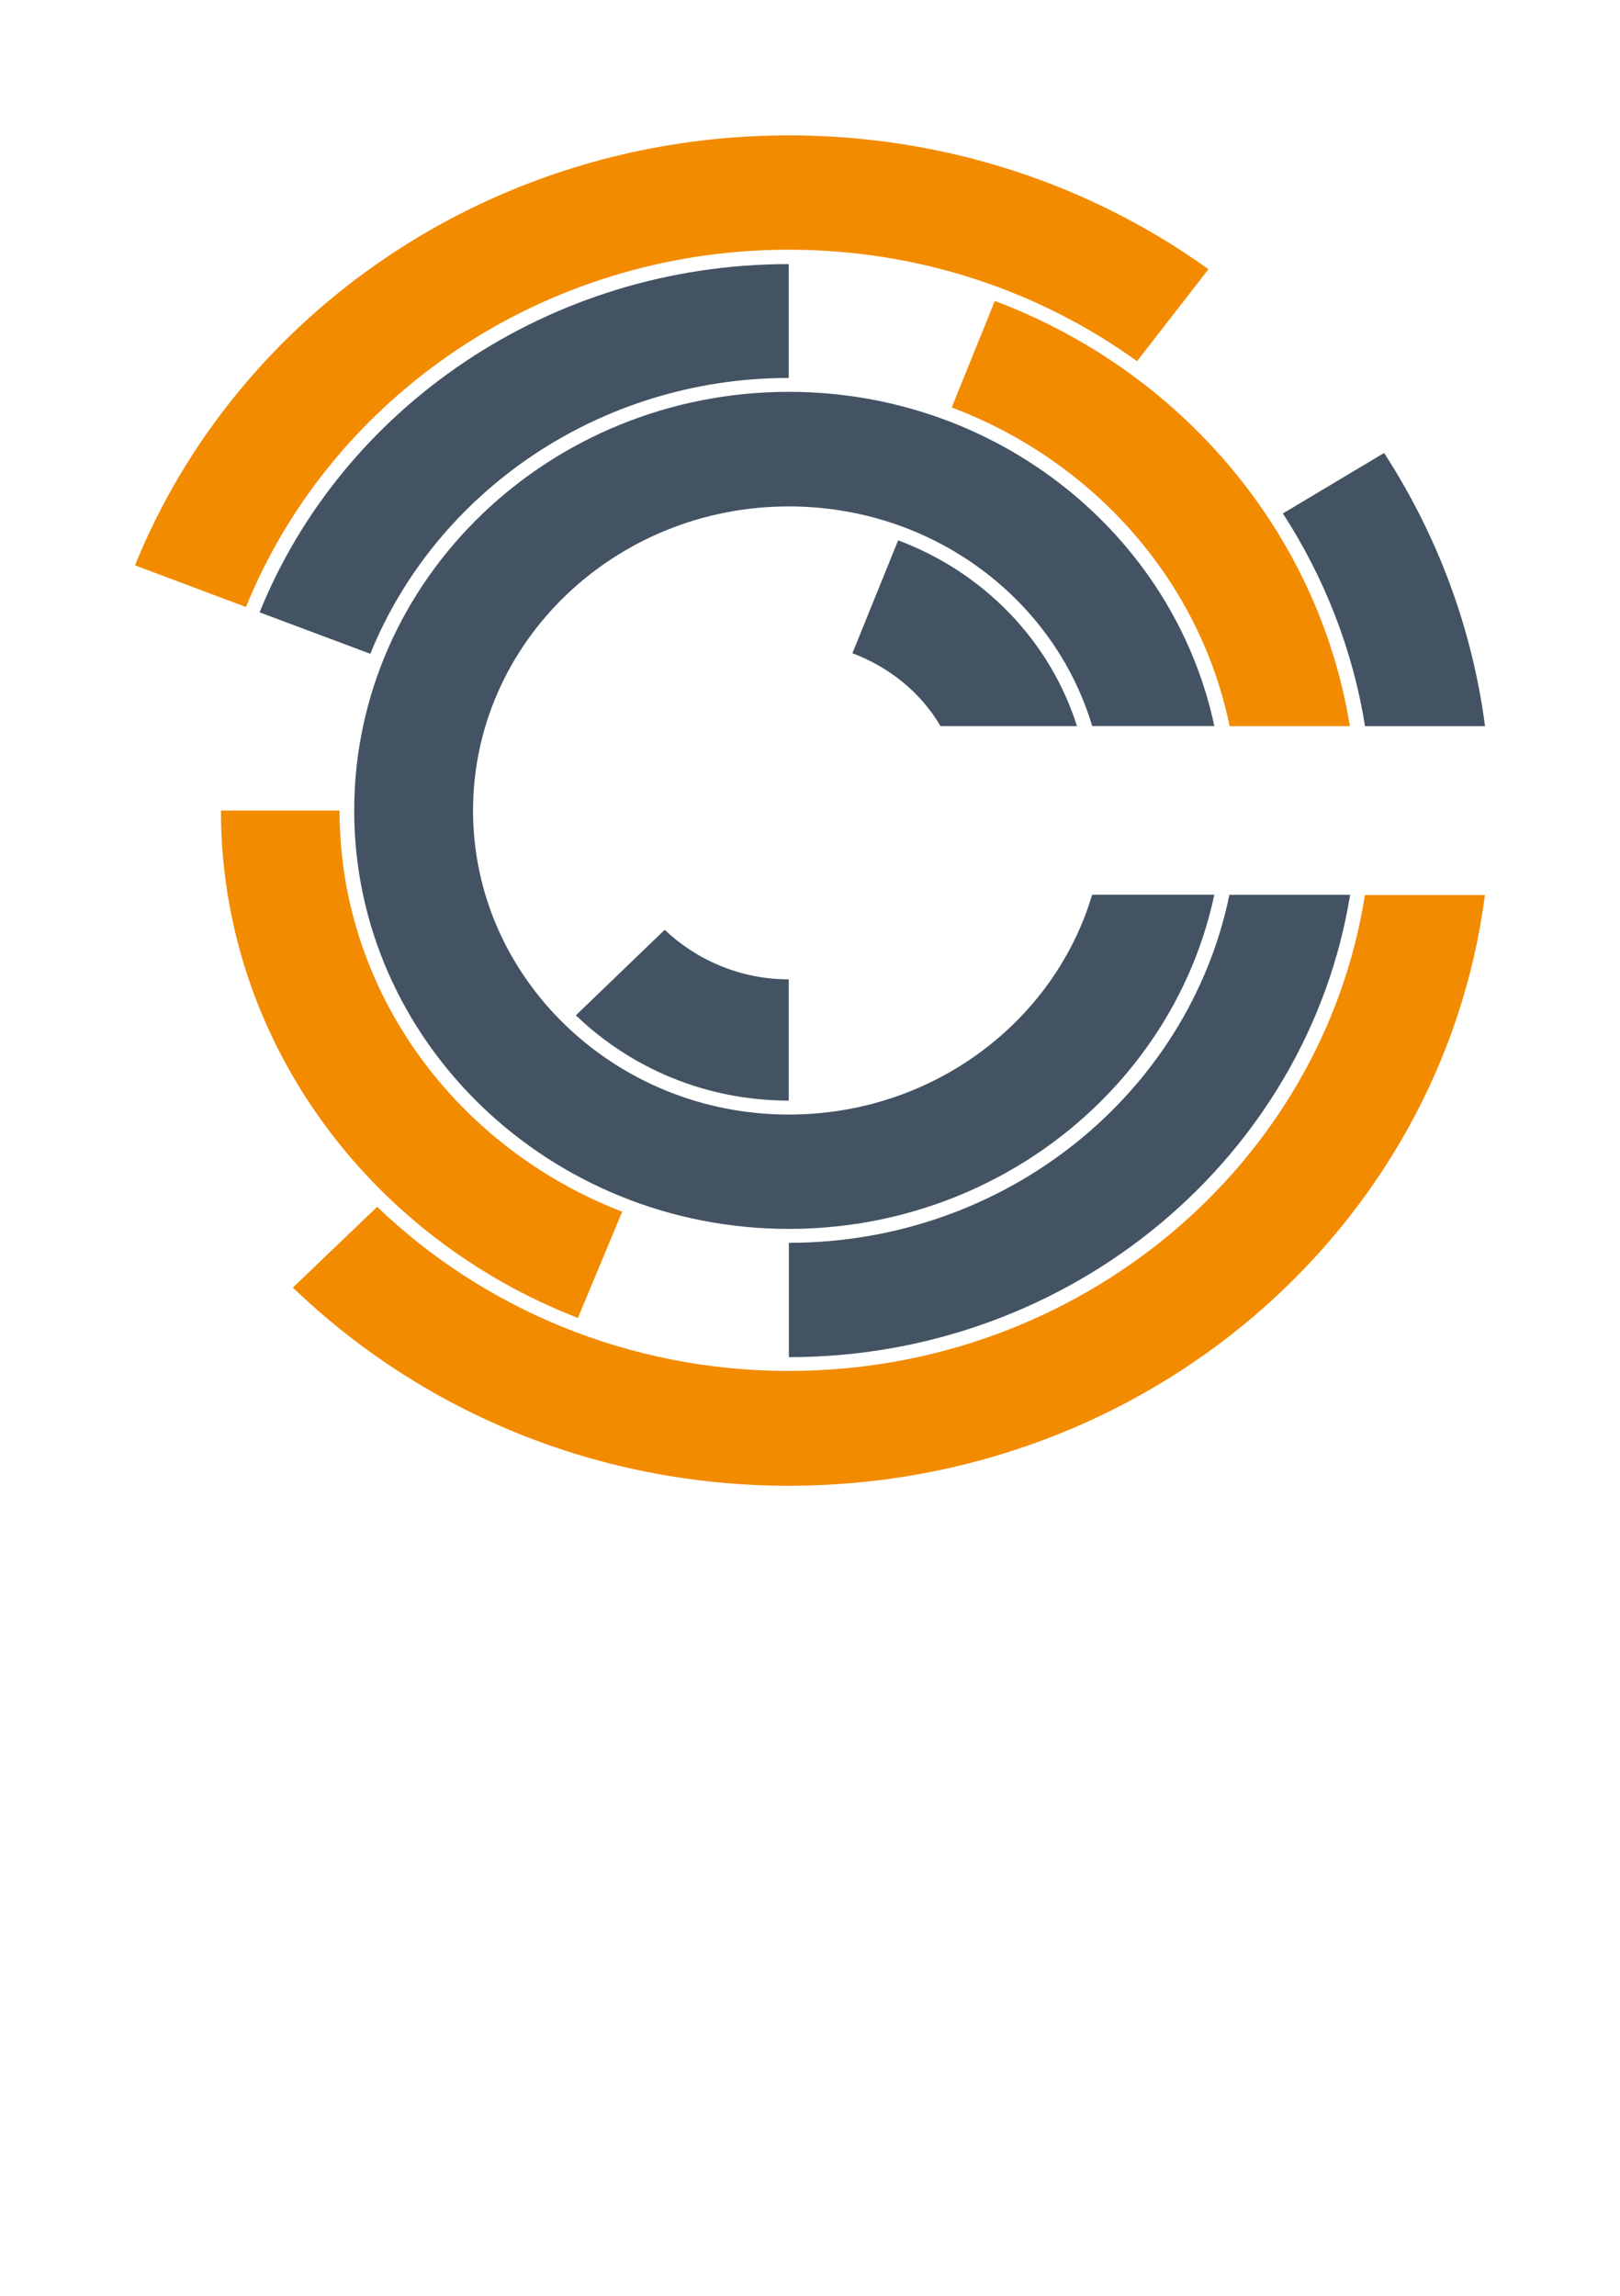 <?xml version="1.0" encoding="UTF-8" standalone="no"?>
<!DOCTYPE svg PUBLIC "-//W3C//DTD SVG 1.1//EN" "http://www.w3.org/Graphics/SVG/1.1/DTD/svg11.dtd">
<!-- Generated by Microsoft Visio, SVG Export Chef.svg Page-1 -->
<svg xmlns="http://www.w3.org/2000/svg" xmlns:xlink="http://www.w3.org/1999/xlink" xmlns:ev="http://www.w3.org/2001/xml-events"
		width="0.945in" height="1.339in" viewBox="0 0 68.031 96.378" xml:space="preserve" color-interpolation-filters="sRGB"
		class="st5">
	<style type="text/css">
	<![CDATA[
		.st1 {fill:#435363;stroke:none;stroke-linecap:butt;stroke-width:0.75}
		.st2 {fill:#f38b00;stroke:none;stroke-linecap:butt;stroke-width:0.75}
		.st3 {fill:#f38b00;stroke:none;stroke-width:1}
		.st4 {fill:none;stroke:none;stroke-linecap:butt;stroke-width:0.75}
		.st5 {fill:none;fill-rule:evenodd;font-size:12px;overflow:visible;stroke-linecap:square;stroke-miterlimit:3}
	]]>
	</style>

	<g>
		<title>Page-1</title>
		<g id="group13682-1" transform="translate(5.669,-34.016)">
			<title>Chef.13682</title>
			<g id="group13683-2">
				<title>Page-1</title>
				<g id="group13684-3">
					<title>chef-2</title>
					<g id="group13685-4" transform="translate(9.206,-10.783)">
						<title>Sheet.13685</title>
						<g id="shape13686-5">
							<title>Sheet.13686</title>
							<path d="M18.25 91.58 C10.94 91.58 4.99 85.85 4.99 78.82 C4.99 71.77 10.94 66.05 18.25 66.05 C24.3 66.05
										 29.4 69.94 30.99 75.27 L36.12 75.27 C34.42 67.27 27.05 61.24 18.25 61.24 C8.19 61.24 0 69.12
										 0 78.82 C0 88.5 8.19 96.38 18.25 96.38 C27.05 96.38 34.42 90.35 36.12 82.35 L30.99 82.35
										 C29.4 87.68 24.3 91.58 18.25 91.58 Z" class="st1"/>
						</g>
					</g>
					<g id="group13687-7" transform="translate(18.514,-16.169)">
						<title>Sheet.13687</title>
						<g id="shape13688-8">
							<title>Sheet.13688</title>
							<path d="M0 92.8 C2.3 95.01 5.45 96.38 8.94 96.38 L8.94 91.29 C6.91 91.29 5.07 90.48 3.73 89.21 L0 92.8
										 Z" class="st1"/>
						</g>
					</g>
					<g id="group13689-10" transform="translate(30.128,-31.889)">
						<title>Sheet.13689</title>
						<g id="shape13690-11">
							<title>Sheet.13690</title>
							<path d="M1.92 88.58 L0 93.32 C1.57 93.91 2.88 94.98 3.7 96.38 L9.43 96.38 C8.3 92.8 5.51 89.92 1.92
										 88.58 Z" class="st1"/>
						</g>
					</g>
					<g id="group13691-13">
						<title>Sheet.13691</title>
						<g id="shape13692-14">
							<title>Sheet.13692</title>
							<path d="M27.46 91.56 C20.71 91.56 14.6 88.92 10.17 84.67 L6.63 88.06 C11.97 93.2 19.32 96.38 27.46 96.38
										 C42.49 96.38 54.88 85.56 56.69 71.58 L51.65 71.58 C49.87 82.88 39.7 91.56 27.46 91.56 ZM27.46
										 44.49 C32.94 44.49 38 46.23 42.08 49.17 L45.08 45.31 C40.17 41.78 34.06 39.69 27.46 39.69
										 C14.96 39.69 4.28 47.17 0 57.74 L4.66 59.49 C8.22 50.71 17.1 44.49 27.46 44.49 Z"
									class="st2"/>
						</g>
					</g>
					<g id="group13693-16" transform="translate(48.205,-31.887)">
						<title>Sheet.13693</title>
						<g id="shape13694-17">
							<title>Sheet.13694</title>
							<path d="M3.45 96.38 L8.49 96.38 C7.94 92.2 6.46 88.32 4.25 84.91 L0 87.45 C1.73 90.12 2.93 93.14 3.45
										 96.38 Z" class="st1"/>
						</g>
					</g>
					<g id="group13695-19" transform="translate(34.298,-31.887)">
						<title>Sheet.13695</title>
						<g id="shape13696-20">
							<title>Sheet.13696</title>
							<path d="M11.67 96.38 L16.72 96.38 C15.4 88.21 9.59 81.45 1.81 78.53 L0 83 C5.92 85.23 10.41 90.24 11.67
										 96.38 Z" class="st3"/>
						</g>
						<g id="shape13697-22">
							<title>Sheet.13697</title>
							<path d="M11.67 96.38 L16.72 96.38 C15.4 88.21 9.59 81.45 1.81 78.53 L0 83 C5.92 85.23 10.41 90.24 11.67
										 96.38 Z" class="st4"/>
						</g>
					</g>
					<g id="group13698-24" transform="translate(5.233,-34.926)">
						<title>Sheet.13698</title>
						<g id="shape13699-25">
							<title>Sheet.13699</title>
							<path d="M22.22 84.8 L22.22 80.02 C12.13 80.02 3.46 86.08 0 94.64 L4.65 96.38 C7.39 89.61 14.24 84.8
										 22.22 84.8 Z" class="st1"/>
						</g>
					</g>
					<g id="group13700-27" transform="translate(3.61,-7.045)">
						<title>Sheet.13700</title>
						<g id="shape13701-28">
							<title>Sheet.13701</title>
							<path d="M4.98 75.08 L0 75.08 C0 84.71 6.22 92.98 14.99 96.38 L16.85 91.92 C9.9 89.24 4.98 82.7 4.98
										 75.08 Z" class="st2"/>
						</g>
					</g>
					<g id="group13702-30" transform="translate(27.459,-5.399)">
						<title>Sheet.13702</title>
						<g id="shape13703-31">
							<title>Sheet.13703</title>
							<path d="M0 91.58 L0 96.38 C11.9 96.38 21.79 87.94 23.57 76.97 L18.5 76.97 C16.79 85.29 9.15 91.58 0
										 91.58 Z" class="st1"/>
						</g>
					</g>
				</g>
			</g>
		</g>
	</g>
</svg>
